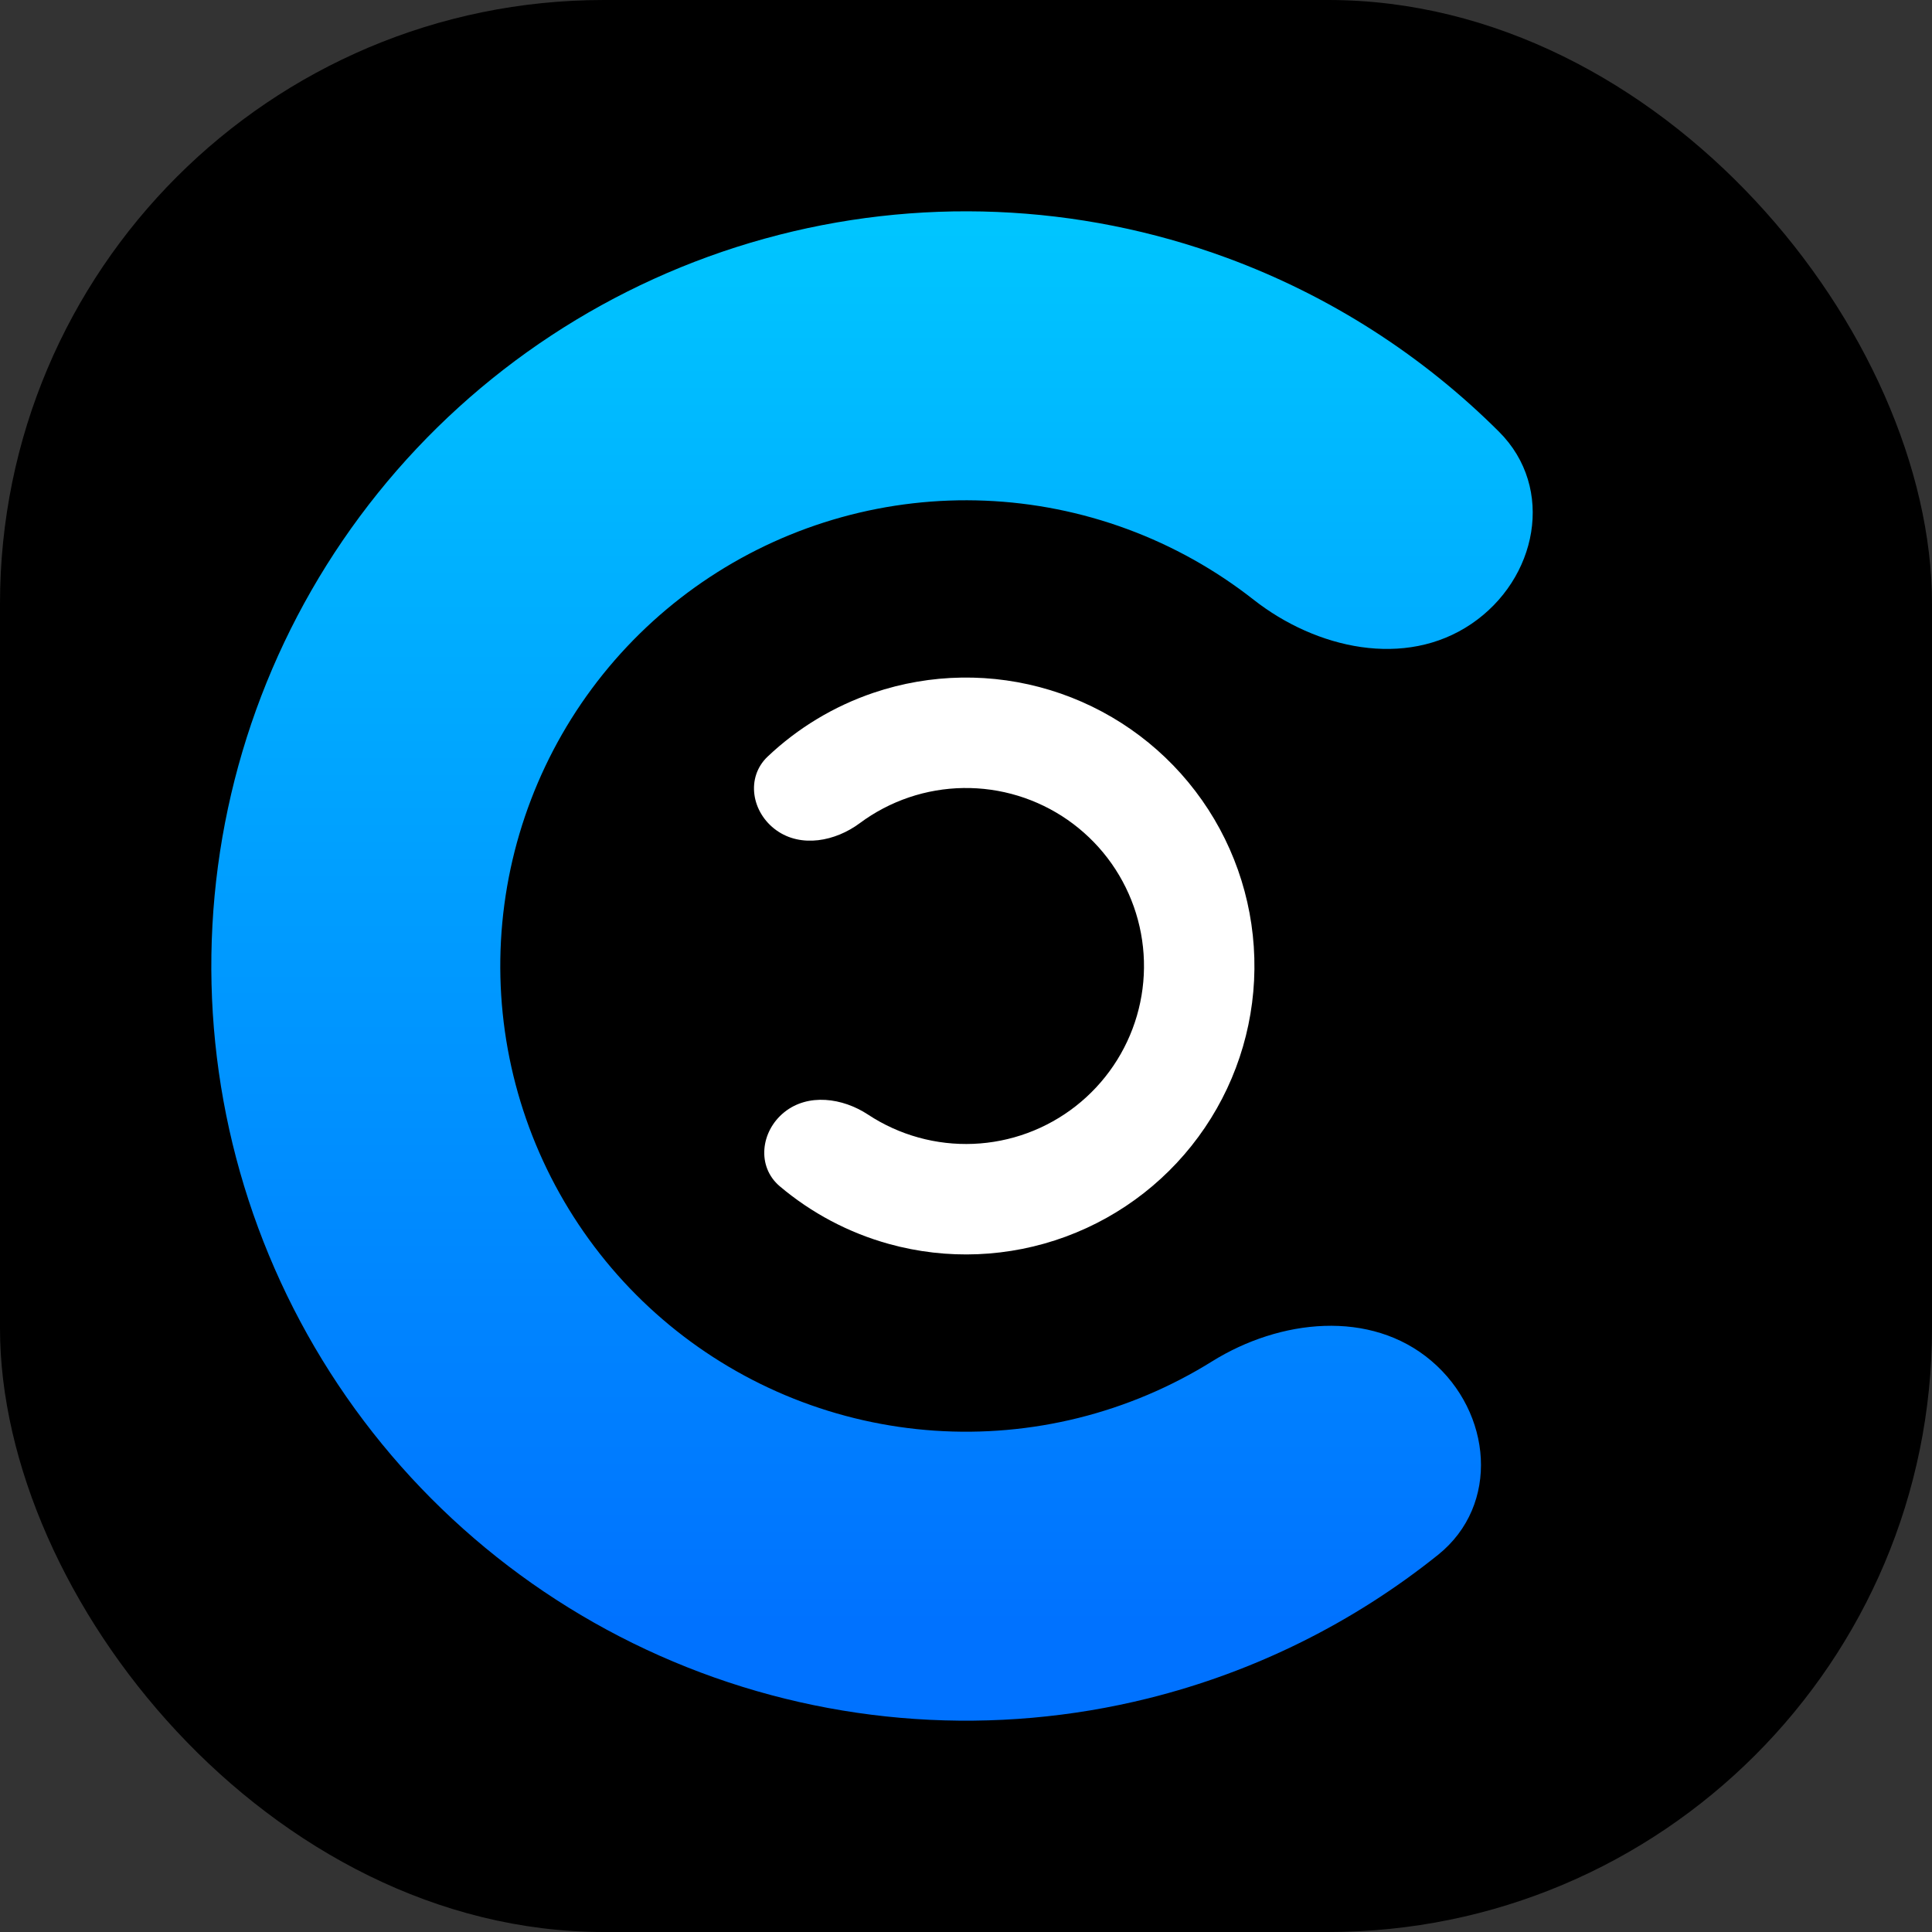 <svg width="64" height="64" viewBox="0 0 64 64" fill="none" xmlns="http://www.w3.org/2000/svg">
<rect x="0" y="0" width="64" height="64" fill="#333333" stroke="none"/>
<rect width="64" height="64" rx="20" fill="black"/>
<path d="M25.981 36.843C25.194 37.476 25.06 38.645 25.831 39.297C26.88 40.183 28.112 40.838 29.449 41.208C31.377 41.742 33.424 41.658 35.302 40.966C37.179 40.275 38.792 39.012 39.913 37.355C41.035 35.698 41.608 33.731 41.551 31.731C41.495 29.731 40.812 27.799 39.599 26.208C38.387 24.617 36.705 23.447 34.792 22.862C32.878 22.277 30.83 22.308 28.935 22.95C27.621 23.395 26.427 24.118 25.43 25.062C24.697 25.757 24.896 26.916 25.718 27.504C26.539 28.092 27.671 27.871 28.482 27.268C28.973 26.903 29.521 26.614 30.108 26.415C31.278 26.019 32.542 26 33.723 26.361C34.904 26.722 35.941 27.444 36.69 28.426C37.438 29.408 37.859 30.6 37.894 31.834C37.929 33.068 37.575 34.282 36.883 35.304C36.191 36.327 35.196 37.106 34.038 37.533C32.879 37.96 31.616 38.012 30.426 37.682C29.829 37.517 29.265 37.259 28.754 36.922C27.91 36.366 26.768 36.209 25.981 36.843Z" fill="white"/>
<path d="M48.739 20.669C50.928 19.187 51.529 16.17 49.658 14.303C47.115 11.765 44.041 9.792 40.635 8.539C35.723 6.731 30.367 6.51 25.323 7.908C20.278 9.306 15.8 12.253 12.519 16.332C9.238 20.411 7.321 25.417 7.037 30.643C6.753 35.87 8.117 41.054 10.936 45.465C13.755 49.876 17.888 53.29 22.751 55.226C27.614 57.163 32.963 57.524 38.042 56.259C41.564 55.382 44.834 53.753 47.636 51.507C49.699 49.853 49.428 46.788 47.413 45.078C45.397 43.368 42.398 43.699 40.154 45.096C38.794 45.943 37.302 46.578 35.729 46.97C32.594 47.751 29.294 47.528 26.293 46.333C23.291 45.138 20.741 43.031 19.002 40.309C17.262 37.587 16.42 34.388 16.595 31.163C16.771 27.937 17.954 24.848 19.978 22.331C22.003 19.814 24.766 17.996 27.879 17.133C30.992 16.27 34.297 16.406 37.329 17.522C38.851 18.082 40.265 18.875 41.526 19.865C43.605 21.497 46.55 22.151 48.739 20.669Z" fill="url(#paint0_linear_165_69)"/>
<defs>
<linearGradient id="paint0_linear_165_69" x1="32" y1="7" x2="32" y2="57" gradientUnits="userSpaceOnUse">
<stop stop-color="#00C6FF"/>
<stop offset="0.936" stop-color="#0072FF"/>
</linearGradient>
</defs>
</svg>
